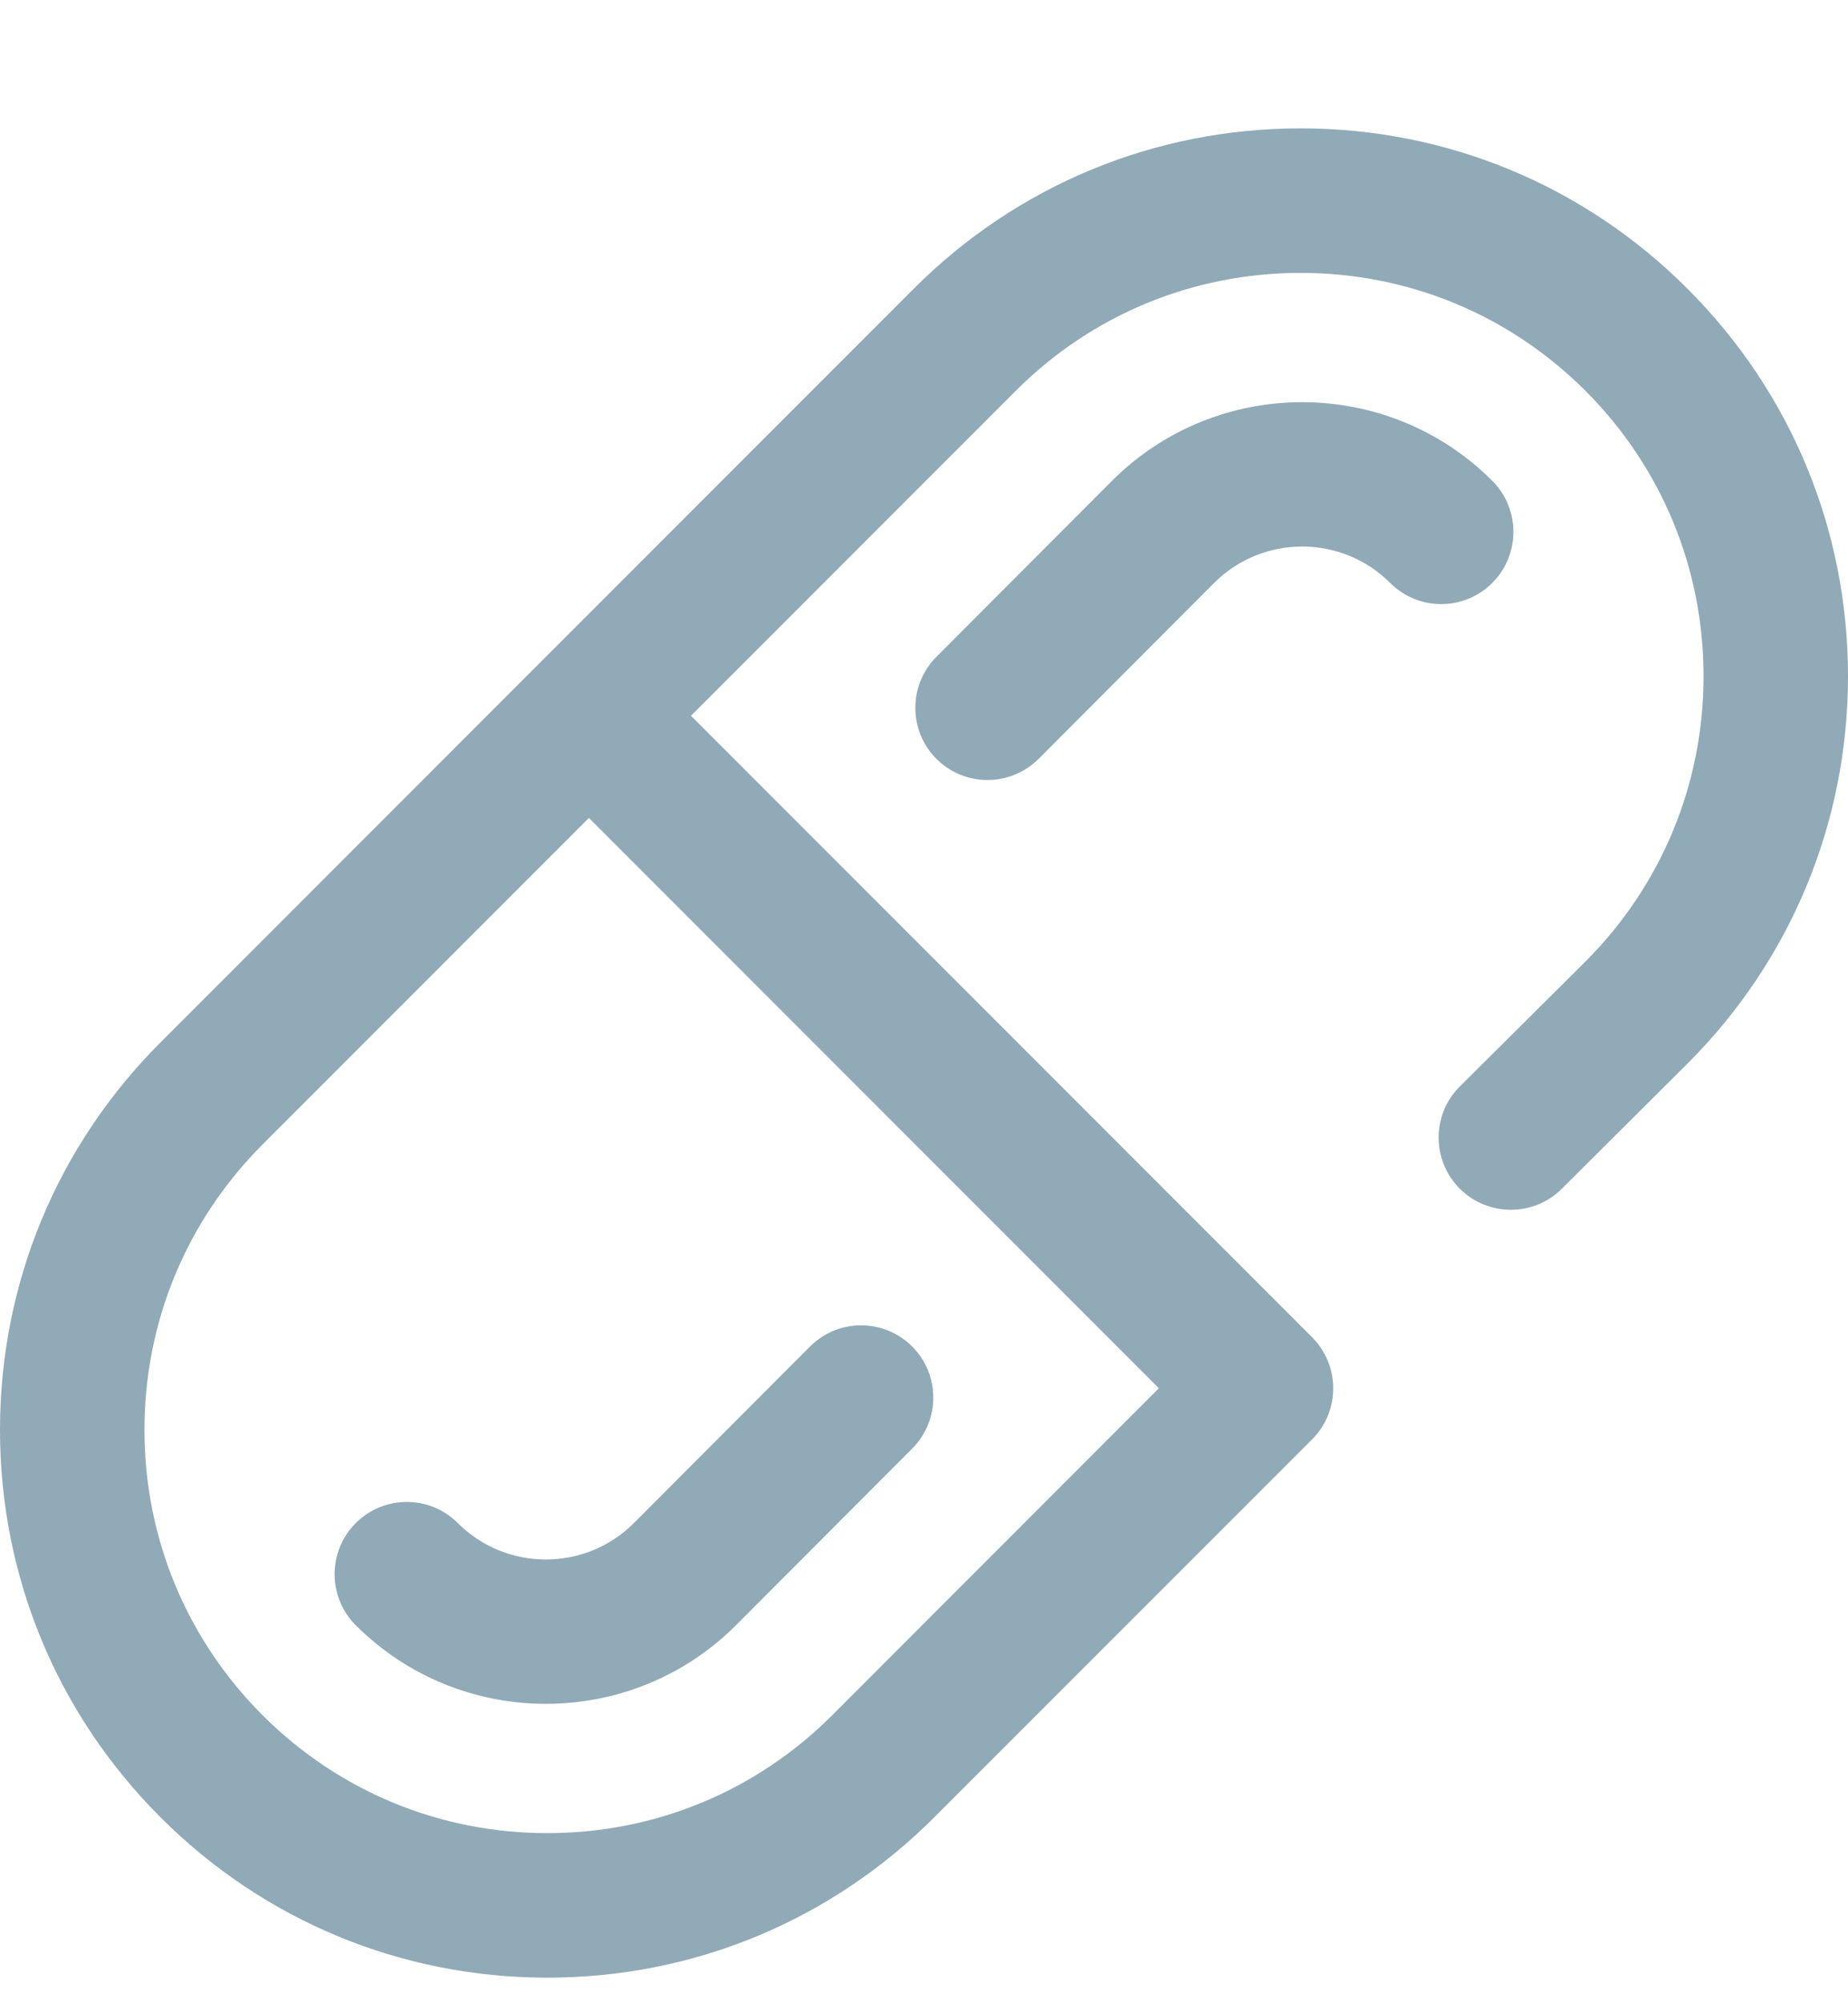 <svg width="12" height="13" viewBox="0 0 12 13" fill="none" xmlns="http://www.w3.org/2000/svg">
    <g clip-path="url(#clip0)">
        <path
            d="M10.959 1.875C10.288 1.203 9.395 0.833 8.446 0.833C7.496 0.833 6.603 1.203 5.932 1.875L1.041 6.766C0.37 7.437 0 8.33 0 9.279C0 10.229 0.37 11.121 1.041 11.792C1.712 12.464 2.605 12.834 3.554 12.834C4.504 12.834 5.397 12.464 6.068 11.792L8.52 9.341C8.703 9.158 8.703 8.861 8.52 8.678L4.487 4.645L6.595 2.537C7.089 2.043 7.746 1.771 8.446 1.771C9.145 1.771 9.802 2.043 10.296 2.537C10.79 3.032 11.062 3.689 11.062 4.388C11.062 5.087 10.79 5.744 10.297 6.238L9.48 7.05C9.296 7.232 9.296 7.529 9.478 7.713C9.661 7.896 9.958 7.897 10.141 7.715L10.959 6.901C11.63 6.23 12 5.337 12 4.388C12 3.439 11.63 2.546 10.959 1.875ZM7.525 9.009L5.405 11.13C4.911 11.624 4.254 11.896 3.554 11.896C2.855 11.896 2.198 11.624 1.704 11.13C1.21 10.635 0.938 9.978 0.938 9.279C0.938 8.58 1.21 7.923 1.704 7.428L3.824 5.308L7.525 9.009ZM9.027 3.783C8.712 3.468 8.199 3.468 7.884 3.783L6.744 4.925C6.652 5.016 6.532 5.062 6.412 5.062C6.292 5.062 6.172 5.016 6.081 4.925C5.898 4.742 5.898 4.445 6.081 4.262L7.221 3.12C7.902 2.44 9.009 2.44 9.69 3.12C9.873 3.303 9.873 3.6 9.69 3.783C9.507 3.966 9.21 3.966 9.027 3.783ZM2.31 10.547C2.127 10.364 2.127 10.067 2.31 9.884C2.493 9.701 2.79 9.701 2.973 9.884C3.288 10.199 3.801 10.199 4.116 9.884L5.26 8.738C5.443 8.555 5.74 8.555 5.923 8.738C6.106 8.921 6.106 9.218 5.923 9.401L4.779 10.547C4.439 10.887 3.992 11.057 3.544 11.057C3.097 11.057 2.651 10.887 2.31 10.547Z"
            fill="#91AAB8" />
    </g>
    <defs>
        <clipPath id="clip0">
            <rect width="12" height="12" fill="white" transform="translate(0 0.833)" />
        </clipPath>
    </defs>
</svg>

